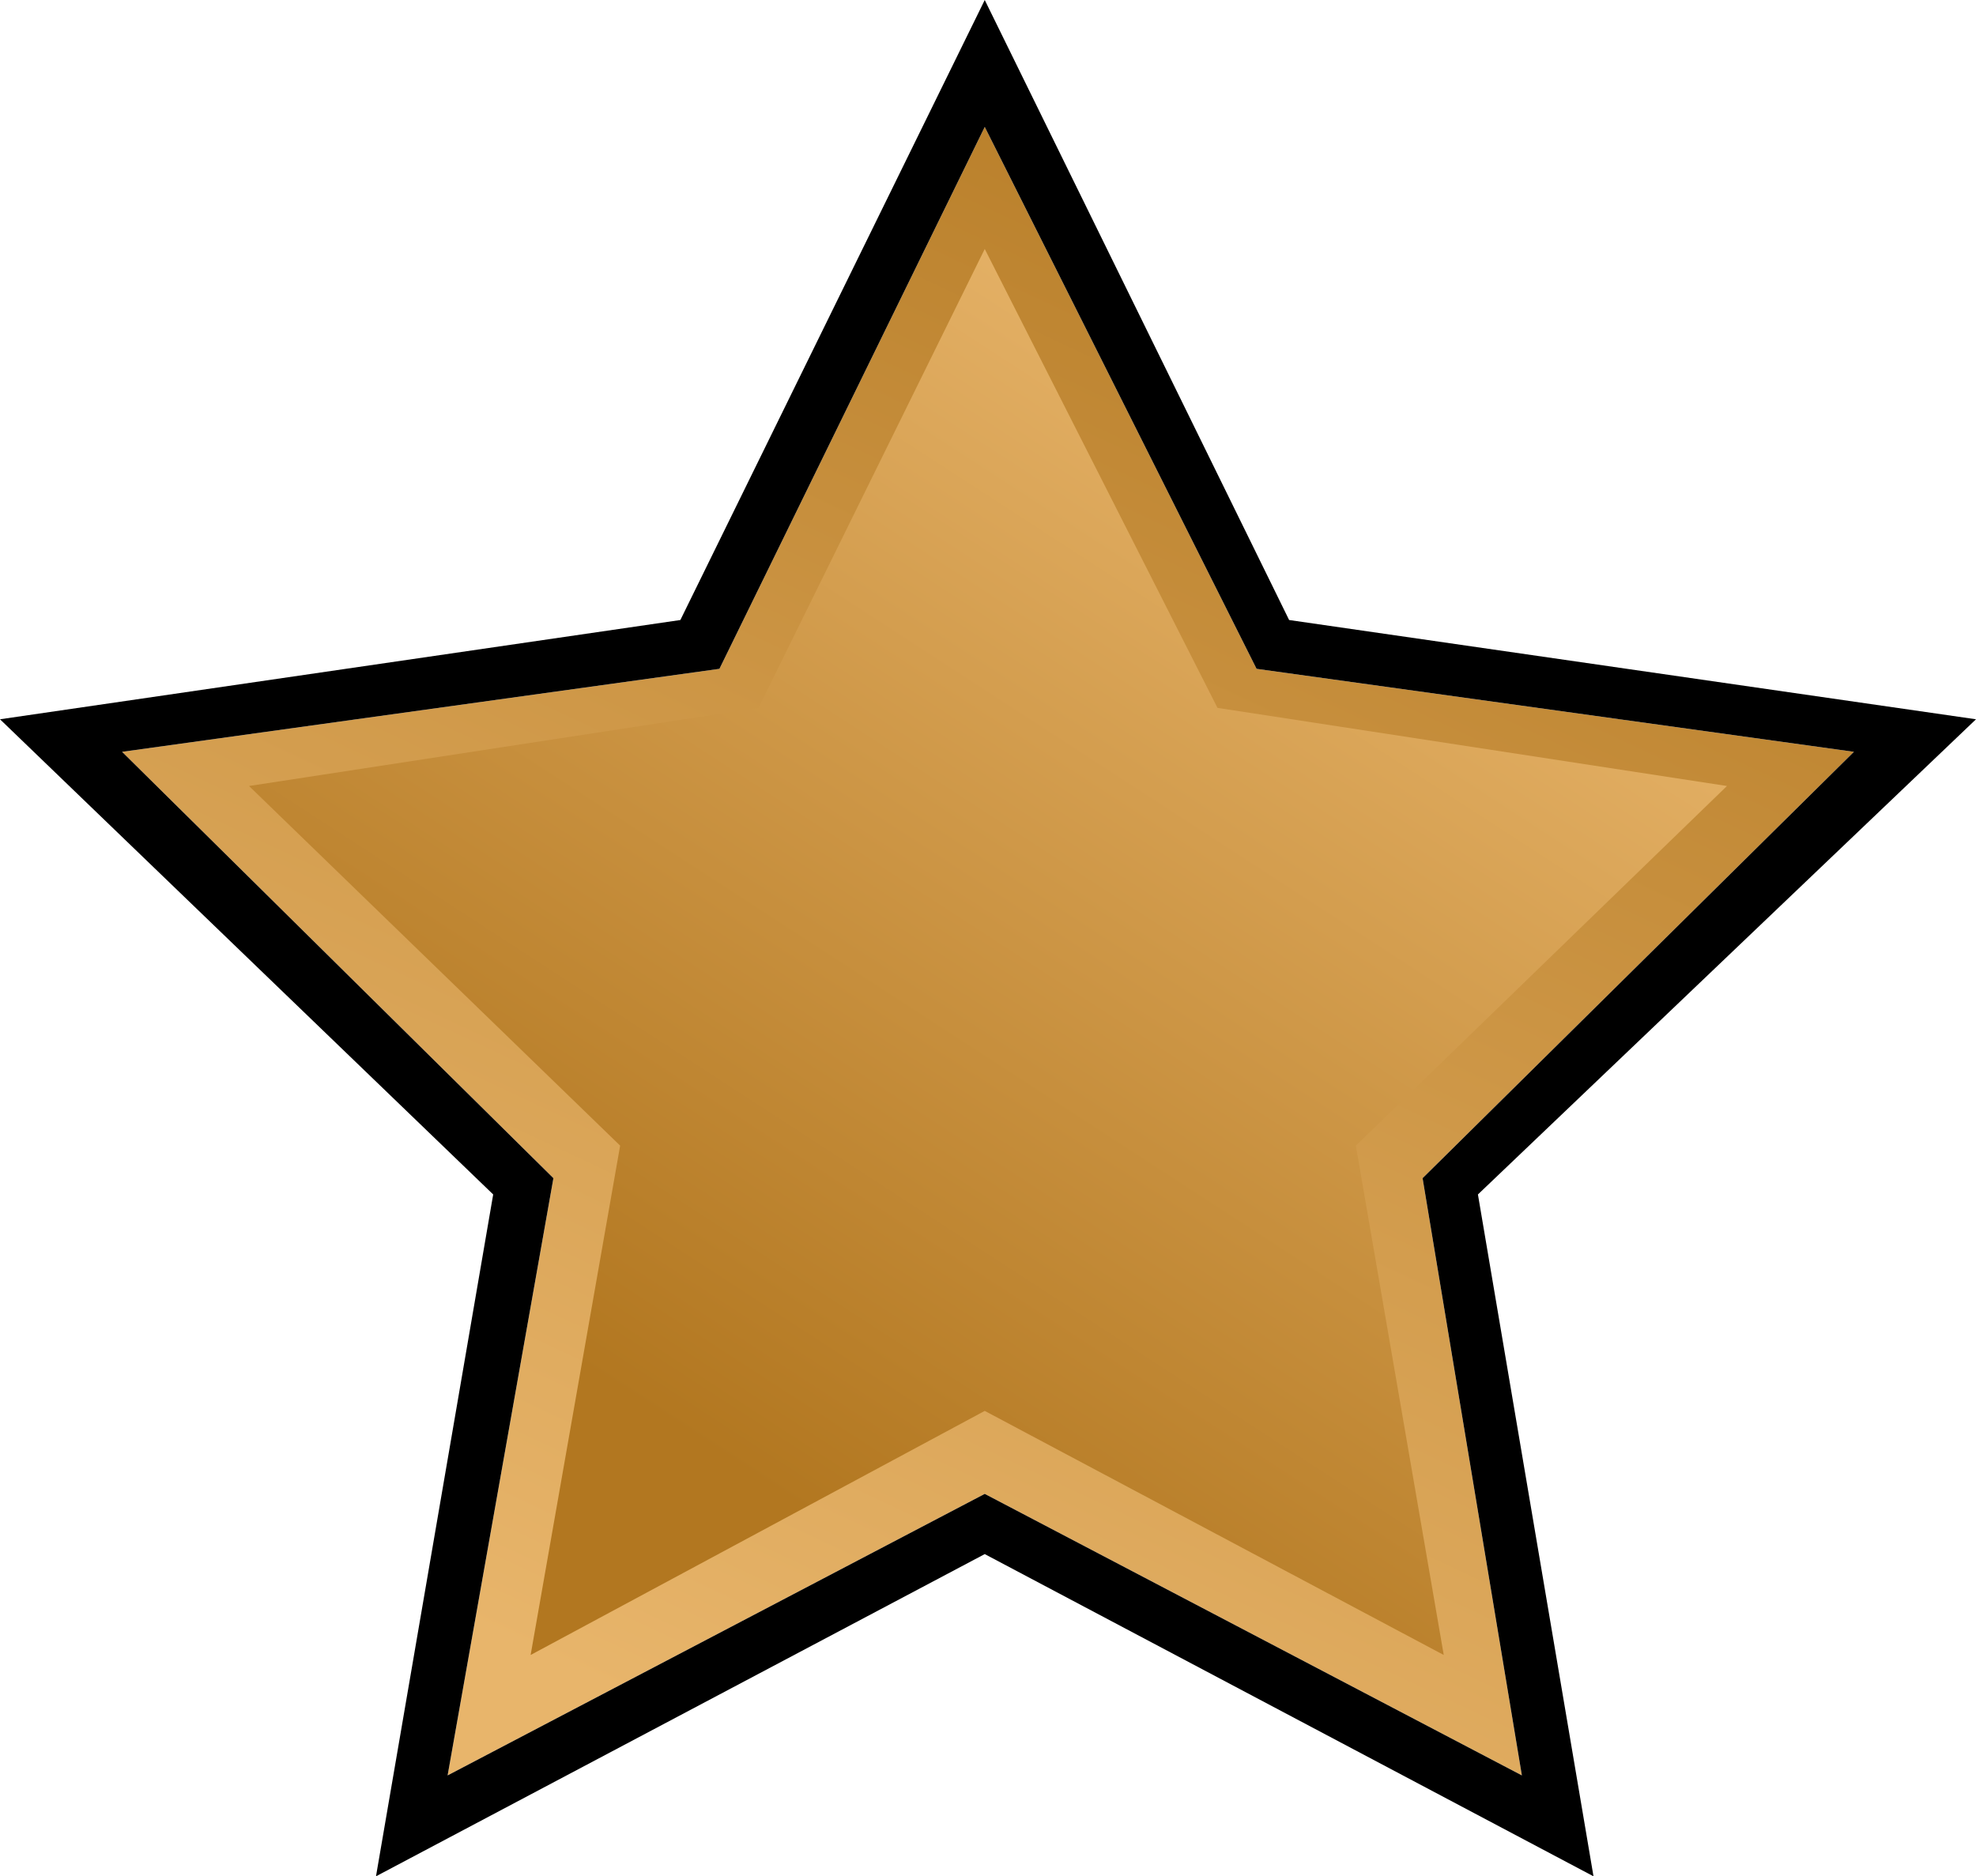 <?xml version="1.0" encoding="UTF-8" standalone="no"?>
<svg xmlns:xlink="http://www.w3.org/1999/xlink" height="57.65px" width="60.7px" xmlns="http://www.w3.org/2000/svg">
  <g transform="matrix(1.0, 0.0, 0.0, 1.0, 21.35, 20.3)">
    <path d="M22.35 15.9 L25.4 34.25 8.9 25.6 -7.6 34.25 -4.35 15.9 -17.6 2.8 0.75 0.25 8.9 -16.4 17.25 0.25 35.6 2.8 22.35 15.9" fill="url(#gradient0)" fill-rule="evenodd" stroke="none"/>
    <path d="M39.35 1.8 L24.05 16.4 27.6 37.35 8.9 27.45 -9.8 37.35 -6.2 16.4 -21.35 1.8 -0.45 -1.25 8.9 -20.3 18.25 -1.25 39.35 1.8 M22.35 15.9 L35.6 2.8 17.25 0.25 8.9 -16.4 0.75 0.25 -17.6 2.8 -4.35 15.9 -7.6 34.25 8.9 25.6 25.4 34.25 22.35 15.9" fill="#000000" fill-rule="evenodd" stroke="none"/>
    <path d="M31.7 3.85 L20.3 14.9 23.0 30.55 8.9 23.05 -5.05 30.55 -2.3 14.9 -13.7 3.85 1.95 1.45 8.9 -12.65 16.05 1.45 31.7 3.85" fill="url(#gradient1)" fill-rule="evenodd" stroke="none"/>
  </g>
  <defs>
    <linearGradient gradientTransform="matrix(0.015, -0.032, -0.032, -0.015, 10.1, 5.7)" gradientUnits="userSpaceOnUse" id="gradient0" spreadMethod="pad" x1="-819.2" x2="819.2">
      <stop offset="0.0" stop-color="#e8b56b"/>
      <stop offset="1.0" stop-color="#b27720"/>
    </linearGradient>
    <linearGradient gradientTransform="matrix(-0.013, 0.02, 0.02, 0.013, 10.8, 7.75)" gradientUnits="userSpaceOnUse" id="gradient1" spreadMethod="pad" x1="-819.2" x2="819.2">
      <stop offset="0.0" stop-color="#e8b56b"/>
      <stop offset="1.0" stop-color="#b27720"/>
    </linearGradient>
  </defs>
</svg>
